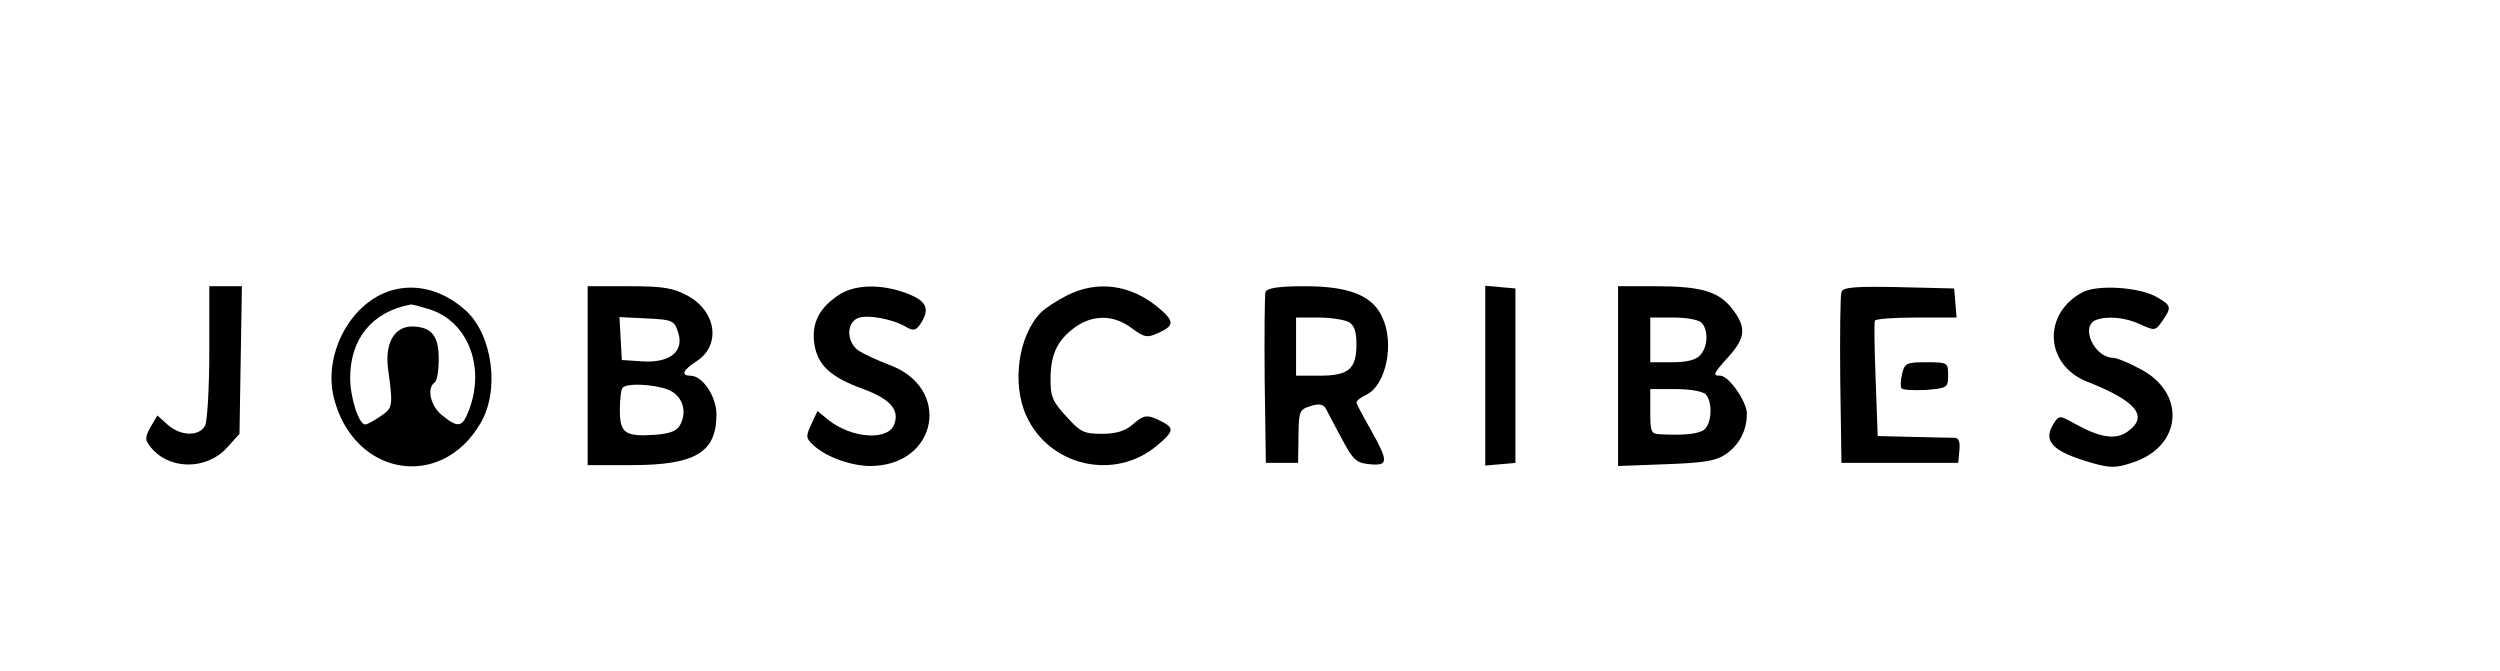 <?xml version="1.0" standalone="no"?>
<!DOCTYPE svg PUBLIC "-//W3C//DTD SVG 20010904//EN"
 "http://www.w3.org/TR/2001/REC-SVG-20010904/DTD/svg10.dtd">
<svg version="1.0" xmlns="http://www.w3.org/2000/svg"
 width="559pt" height="150pt" viewBox="0 0 559 150"
 preserveAspectRatio="xMidYMid meet">

<g transform="translate(0,150) scale(0.09,-0.1)"
fill="#000000" stroke="none">
<path d="M520 714 c0 -81 -5 -154 -10 -165 -14 -25 -60 -25 -93 1 l-26 21 -17
-26 c-13 -21 -14 -28 -3 -41 45 -55 140 -57 193 -5 l31 31 3 165 3 165 -40 0
-41 0 0 -146z"/>
<path d="M955 845 c-92 -35 -150 -142 -126 -233 48 -176 266 -211 365 -58 48
73 30 196 -36 251 -61 50 -136 65 -203 40z m110 -36 c96 -26 141 -127 101
-224 -17 -41 -27 -43 -67 -14 -29 20 -40 61 -19 74 6 3 10 27 10 52 0 53 -18
72 -66 73 -44 0 -68 -37 -60 -94 13 -86 12 -88 -19 -107 -16 -10 -33 -18 -37
-18 -16 -2 -38 60 -38 104 0 88 55 148 150 164 3 1 23 -4 45 -10z"/>
<path d="M1460 660 l0 -200 109 0 c158 0 211 28 211 113 0 40 -34 87 -65 87
-24 0 -18 13 15 32 61 35 51 110 -20 146 -37 18 -60 22 -147 22 l-103 0 0
-200z m225 96 c15 -42 -21 -68 -89 -64 l-51 3 -3 48 -3 48 68 -3 c64 -3 68 -4
78 -32z m-26 -127 c35 -12 49 -46 32 -77 -8 -15 -23 -21 -61 -24 -77 -5 -90 3
-90 55 0 24 3 47 7 50 10 11 77 8 112 -4z"/>
<path d="M2083 840 c-48 -29 -67 -63 -60 -108 8 -48 39 -75 122 -102 66 -22
90 -46 77 -78 -14 -38 -105 -33 -164 9 l-27 20 -15 -29 c-14 -27 -14 -31 2
-45 30 -27 92 -48 142 -49 170 -1 207 176 47 227 -29 10 -62 24 -74 31 -30 19
-31 62 -1 73 23 8 87 -2 121 -21 16 -8 23 -7 34 8 24 33 16 51 -34 68 -64 22
-131 20 -170 -4z"/>
<path d="M2650 839 c-24 -11 -53 -28 -63 -37 -57 -51 -74 -160 -37 -232 57
-113 220 -146 325 -66 42 32 43 39 10 54 -35 16 -43 15 -72 -8 -18 -14 -41
-20 -76 -20 -44 0 -53 4 -88 39 -34 33 -39 45 -39 82 0 56 16 87 59 116 45 30
98 30 143 -1 32 -21 38 -22 67 -10 39 16 39 26 -1 56 -69 52 -152 62 -228 27z"/>
<path d="M3144 847 c-2 -7 -3 -96 -2 -197 l3 -185 40 0 40 0 1 60 c1 56 2 59
30 67 20 6 31 4 37 -4 4 -7 22 -38 40 -68 29 -49 36 -55 70 -58 47 -4 47 6 2
78 -19 30 -35 57 -35 60 0 4 11 12 26 18 48 22 69 115 38 173 -24 48 -82 69
-192 69 -66 0 -94 -4 -98 -13z m207 -67 c14 -8 19 -21 19 -50 0 -55 -19 -70
-91 -70 l-59 0 0 65 0 65 56 0 c30 0 64 -5 75 -10z"/>
<path d="M3690 660 l0 -201 38 3 37 3 0 195 0 195 -37 3 -38 3 0 -201z"/>
<path d="M4020 659 l0 -201 118 4 c93 3 124 7 149 22 34 21 53 53 53 91 0 27
-45 85 -66 85 -20 0 -18 4 21 43 42 42 44 65 9 106 -33 39 -77 51 -191 51
l-93 0 0 -201z m208 119 c17 -17 15 -54 -4 -72 -10 -11 -34 -16 -70 -16 l-54
0 0 50 0 50 58 0 c32 0 63 -5 70 -12z m10 -160 c17 -17 15 -63 -3 -78 -13 -10
-48 -14 -112 -11 -21 1 -23 6 -23 51 l0 50 63 0 c36 0 68 -5 75 -12z"/>
<path d="M4575 847 c-3 -7 -4 -96 -3 -197 l3 -185 145 0 145 0 3 28 c2 17 -1
27 -10 28 -7 0 -53 1 -103 2 l-90 2 -5 125 c-3 69 -4 128 -2 133 2 4 48 7 103
7 l100 0 -3 33 -3 32 -138 3 c-106 2 -139 0 -142 -11z"/>
<path d="M5175 847 c-102 -48 -95 -164 12 -201 121 -43 152 -77 99 -111 -29
-19 -68 -14 -130 17 -38 19 -40 20 -53 2 -29 -40 -5 -63 90 -88 50 -13 63 -13
106 0 123 36 133 156 18 209 -28 14 -59 25 -67 25 -46 0 -82 69 -44 84 27 10
73 7 111 -9 36 -15 38 -15 55 7 24 31 23 35 -14 54 -43 22 -145 28 -183 11z"/>
<path d="M4726 665 c-4 -14 -5 -29 -2 -33 2 -4 29 -5 60 -4 54 4 56 5 56 33 0
28 -1 29 -54 29 -49 0 -54 -2 -60 -25z"/>
</g>
</svg>
